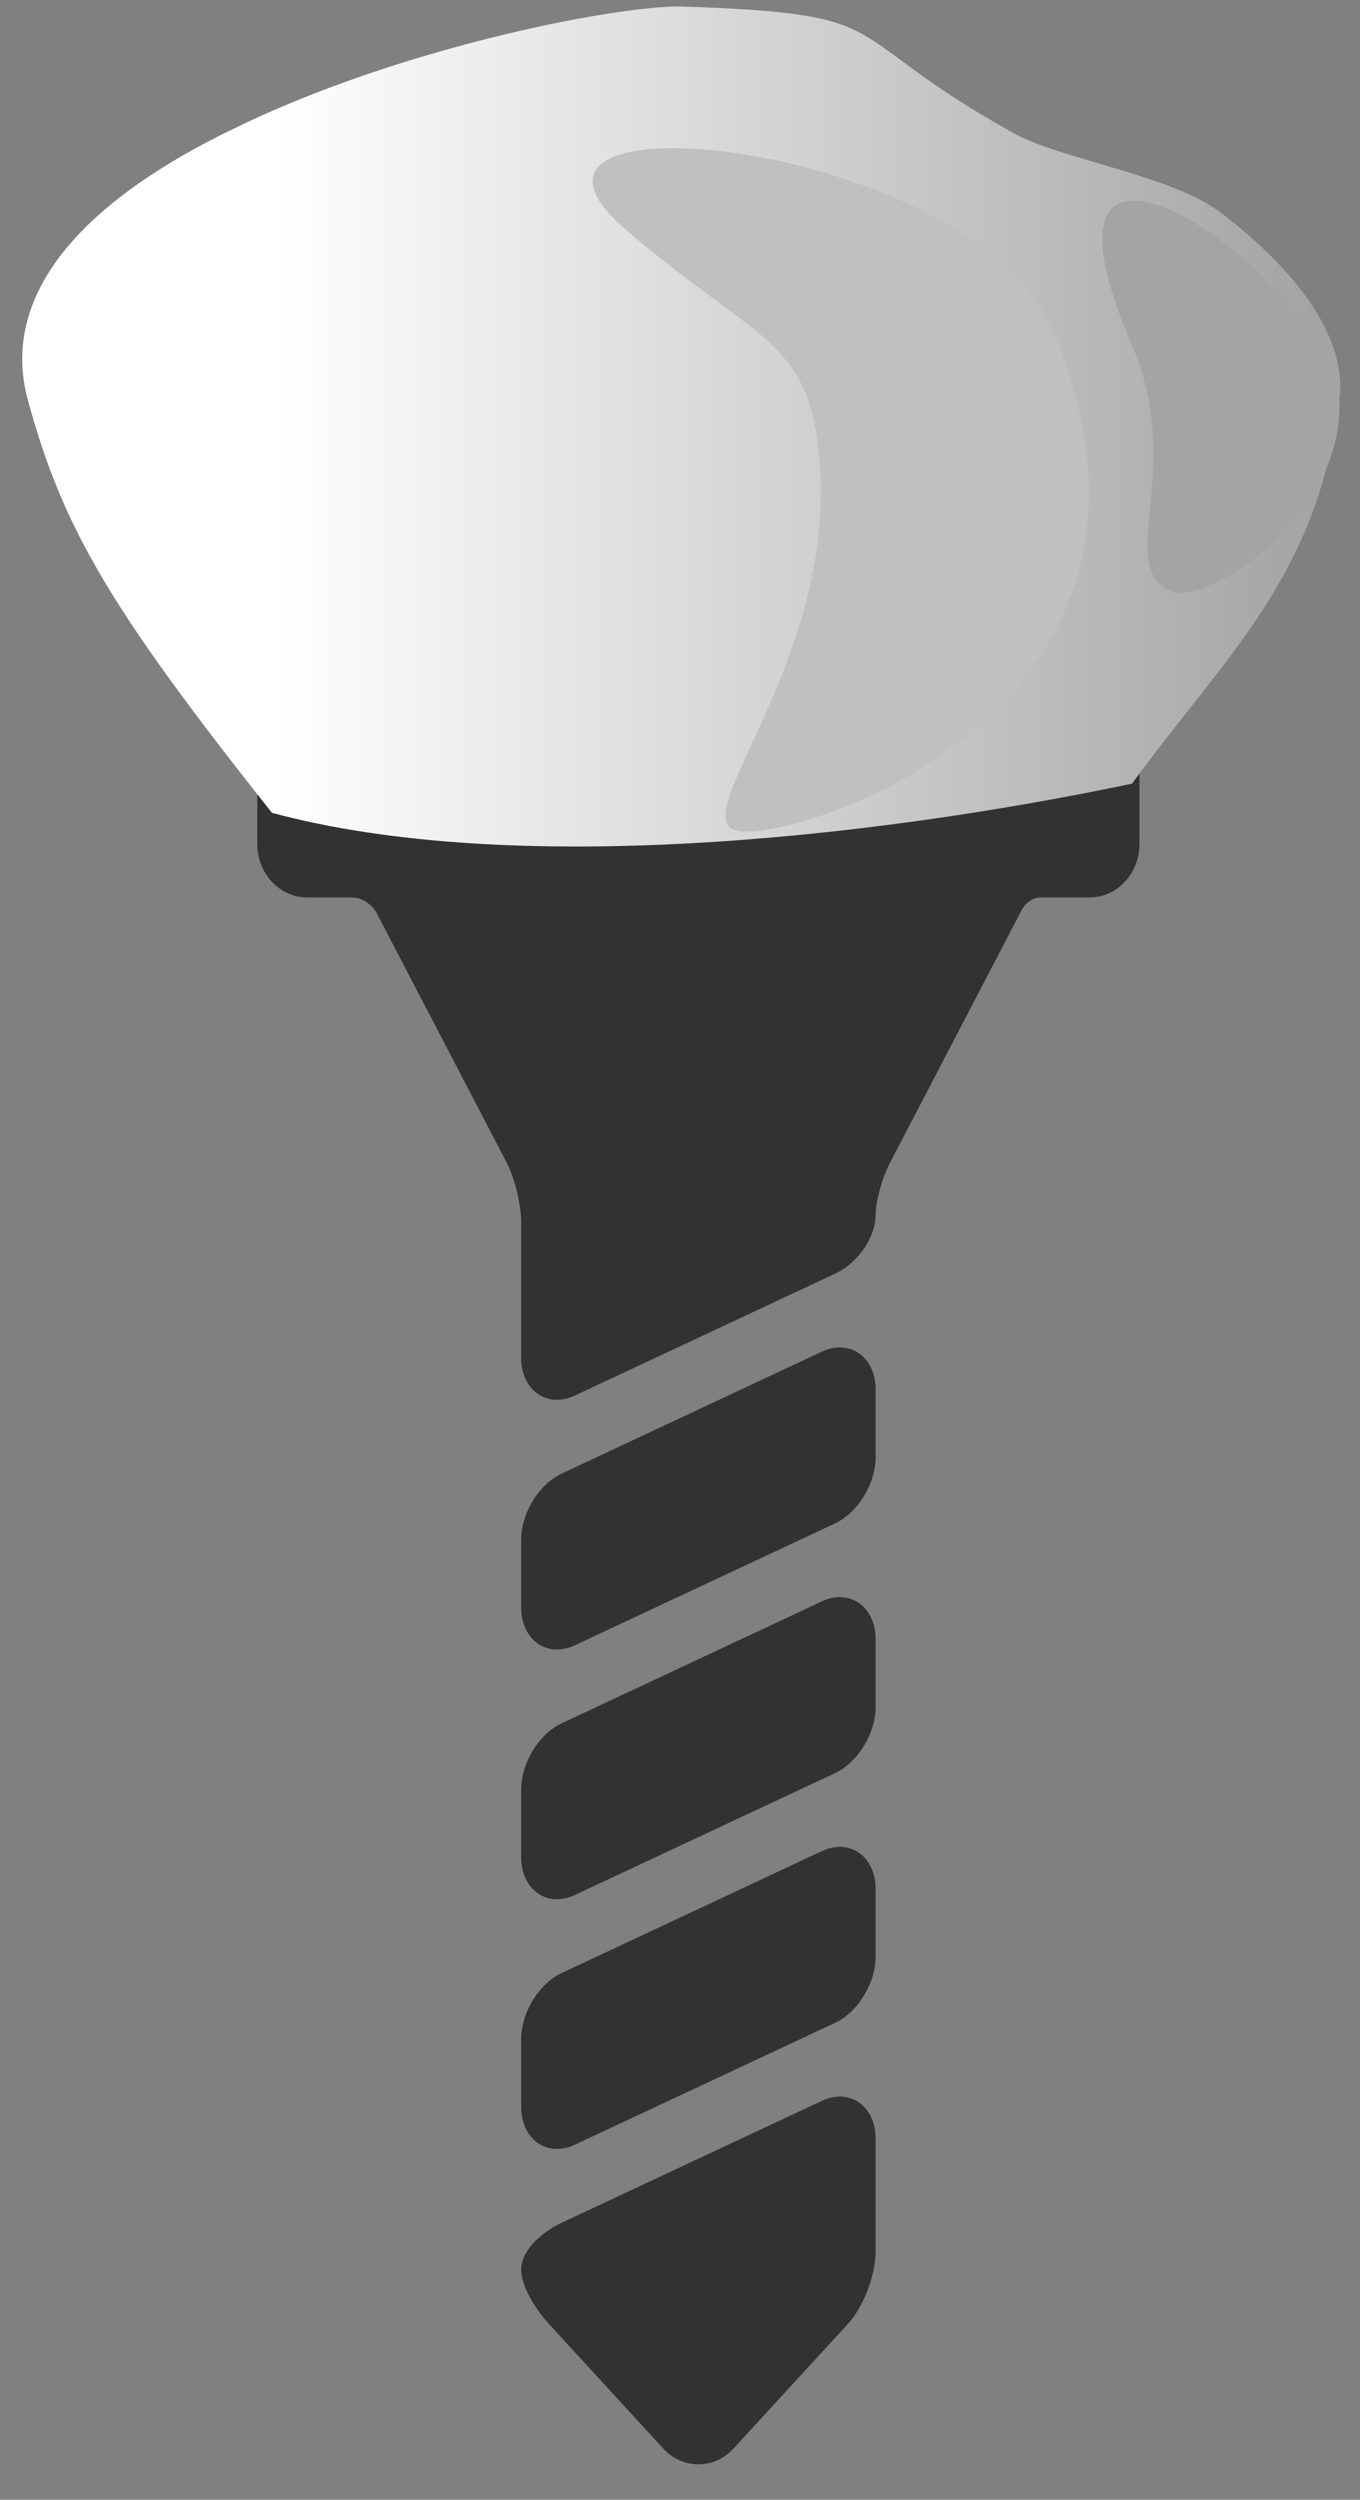 <svg width="37" height="68" viewBox="0 0 37 68" fill="none" xmlns="http://www.w3.org/2000/svg">
<rect x="0" y="0" width="37" height="68" fill="#808080" stroke="none"/>
<g id="Group 311">
<g id="Group">
<path id="Vector" d="M31 20.64C31 19.662 29.076 18.93 27.462 18.489C25.08 17.837 22.075 17.478 19 17.478C15.925 17.478 12.92 17.837 10.538 18.489C8.924 18.93 7 19.662 7 20.64C7 20.696 7 22.962 7 22.962C7 23.762 7.608 24.413 8.356 24.413C8.356 24.413 9.261 24.413 9.562 24.413C10.014 24.413 10.236 24.816 10.236 24.816L13.795 31.646C13.999 32.038 14.178 32.775 14.178 33.224V36.939C14.178 37.599 14.588 38.077 15.152 38.077H15.153C15.313 38.077 15.477 38.039 15.64 37.962L22.723 34.645C23.349 34.351 23.822 33.659 23.822 33.035C23.822 32.687 24.001 32.038 24.205 31.646L27.813 24.722C27.813 24.722 27.994 24.413 28.31 24.413C28.644 24.413 29.644 24.413 29.644 24.413C30.392 24.413 31 23.762 31 22.962C31 22.962 31 20.696 31 20.64Z" fill="#333232"/>
<path id="Vector_2" d="M22.848 50.239C22.687 50.239 22.523 50.278 22.36 50.354L15.278 53.672C14.662 53.96 14.179 54.751 14.179 55.471V57.318C14.179 57.978 14.588 58.456 15.153 58.456C15.313 58.456 15.477 58.418 15.64 58.341L22.723 55.024C23.339 54.735 23.822 53.945 23.822 53.225V51.377C23.822 50.718 23.412 50.239 22.848 50.239Z" fill="#333232"/>
<path id="Vector_3" d="M22.848 43.446C22.687 43.446 22.523 43.485 22.36 43.561L15.278 46.879C14.662 47.167 14.179 47.957 14.179 48.677V50.525C14.179 51.185 14.588 51.663 15.153 51.663C15.313 51.663 15.477 51.625 15.64 51.548L22.723 48.231C23.339 47.942 23.822 47.152 23.822 46.432V44.584C23.822 43.925 23.412 43.446 22.848 43.446Z" fill="#333232"/>
<path id="Vector_4" d="M22.848 57.032C22.687 57.032 22.523 57.071 22.36 57.147L15.278 60.465C14.731 60.721 14.179 61.217 14.179 61.746C14.179 62.192 14.574 62.826 14.942 63.226L18.044 66.606C18.298 66.883 18.638 67.035 19 67.035C19.363 67.035 19.702 66.883 19.956 66.606L23.059 63.226C23.494 62.752 23.822 61.894 23.822 61.229V58.17C23.822 57.511 23.412 57.032 22.848 57.032Z" fill="#333232"/>
<path id="Vector_5" d="M22.848 36.653C22.687 36.653 22.523 36.692 22.36 36.768L15.278 40.086C14.662 40.374 14.179 41.164 14.179 41.884V43.732C14.179 44.392 14.588 44.87 15.153 44.87C15.313 44.87 15.477 44.832 15.64 44.755L22.723 41.438C23.339 41.149 23.822 40.359 23.822 39.639V37.791C23.822 37.132 23.412 36.653 22.848 36.653Z" fill="#333232"/>
</g>
<g id="Layer_x0020_1">
<g id="_-1935199952">
<path id="Vector_6" fill-rule="evenodd" clip-rule="evenodd" d="M18.434 0.177H18.407H18.38C18.109 0.177 17.729 0.212 17.296 0.265C14.828 0.565 10.111 1.658 6.342 3.509C2.682 5.272 -0.084 7.759 0.757 10.88C1.705 14.353 2.98 16.54 7.399 22.111C13.879 23.857 23.559 22.834 30.798 21.318C33.265 17.915 35.895 15.675 36.437 10.809C36.464 10.721 36.464 10.615 36.464 10.527C36.464 8.817 34.946 7.106 33.211 5.784C31.909 4.779 28.819 4.32 27.598 3.633C22.637 0.882 24.643 0.371 18.516 0.177H18.434Z" fill="url(#paint0_linear_910_1956)"/>
<path id="Vector_7" d="M20.278 22.622C22.881 22.587 32.805 18.637 28.602 8.922C26.379 3.809 12.551 2.363 16.998 6.224C20.414 9.169 21.905 9.187 22.258 12.131C22.99 18.003 18.164 22.64 20.278 22.622Z" fill="#C2C0BE"/>
<path id="Vector_8" d="M31.802 16.063C30.364 15.358 32.235 12.748 30.798 9.398C27.301 1.234 36.302 7.794 36.438 10.879C36.573 14.106 32.75 16.539 31.802 16.063Z" fill="#A4A4A3"/>
</g>
</g>
</g>
<defs>
<linearGradient id="paint0_linear_910_1956" x1="35.749" y1="11.606" x2="1.319" y2="11.606" gradientUnits="userSpaceOnUse">
<stop stop-color="#A4A4A3"/>
<stop offset="0.82" stop-color="white"/>
<stop offset="1" stop-color="white"/>
</linearGradient>
</defs>
</svg>
